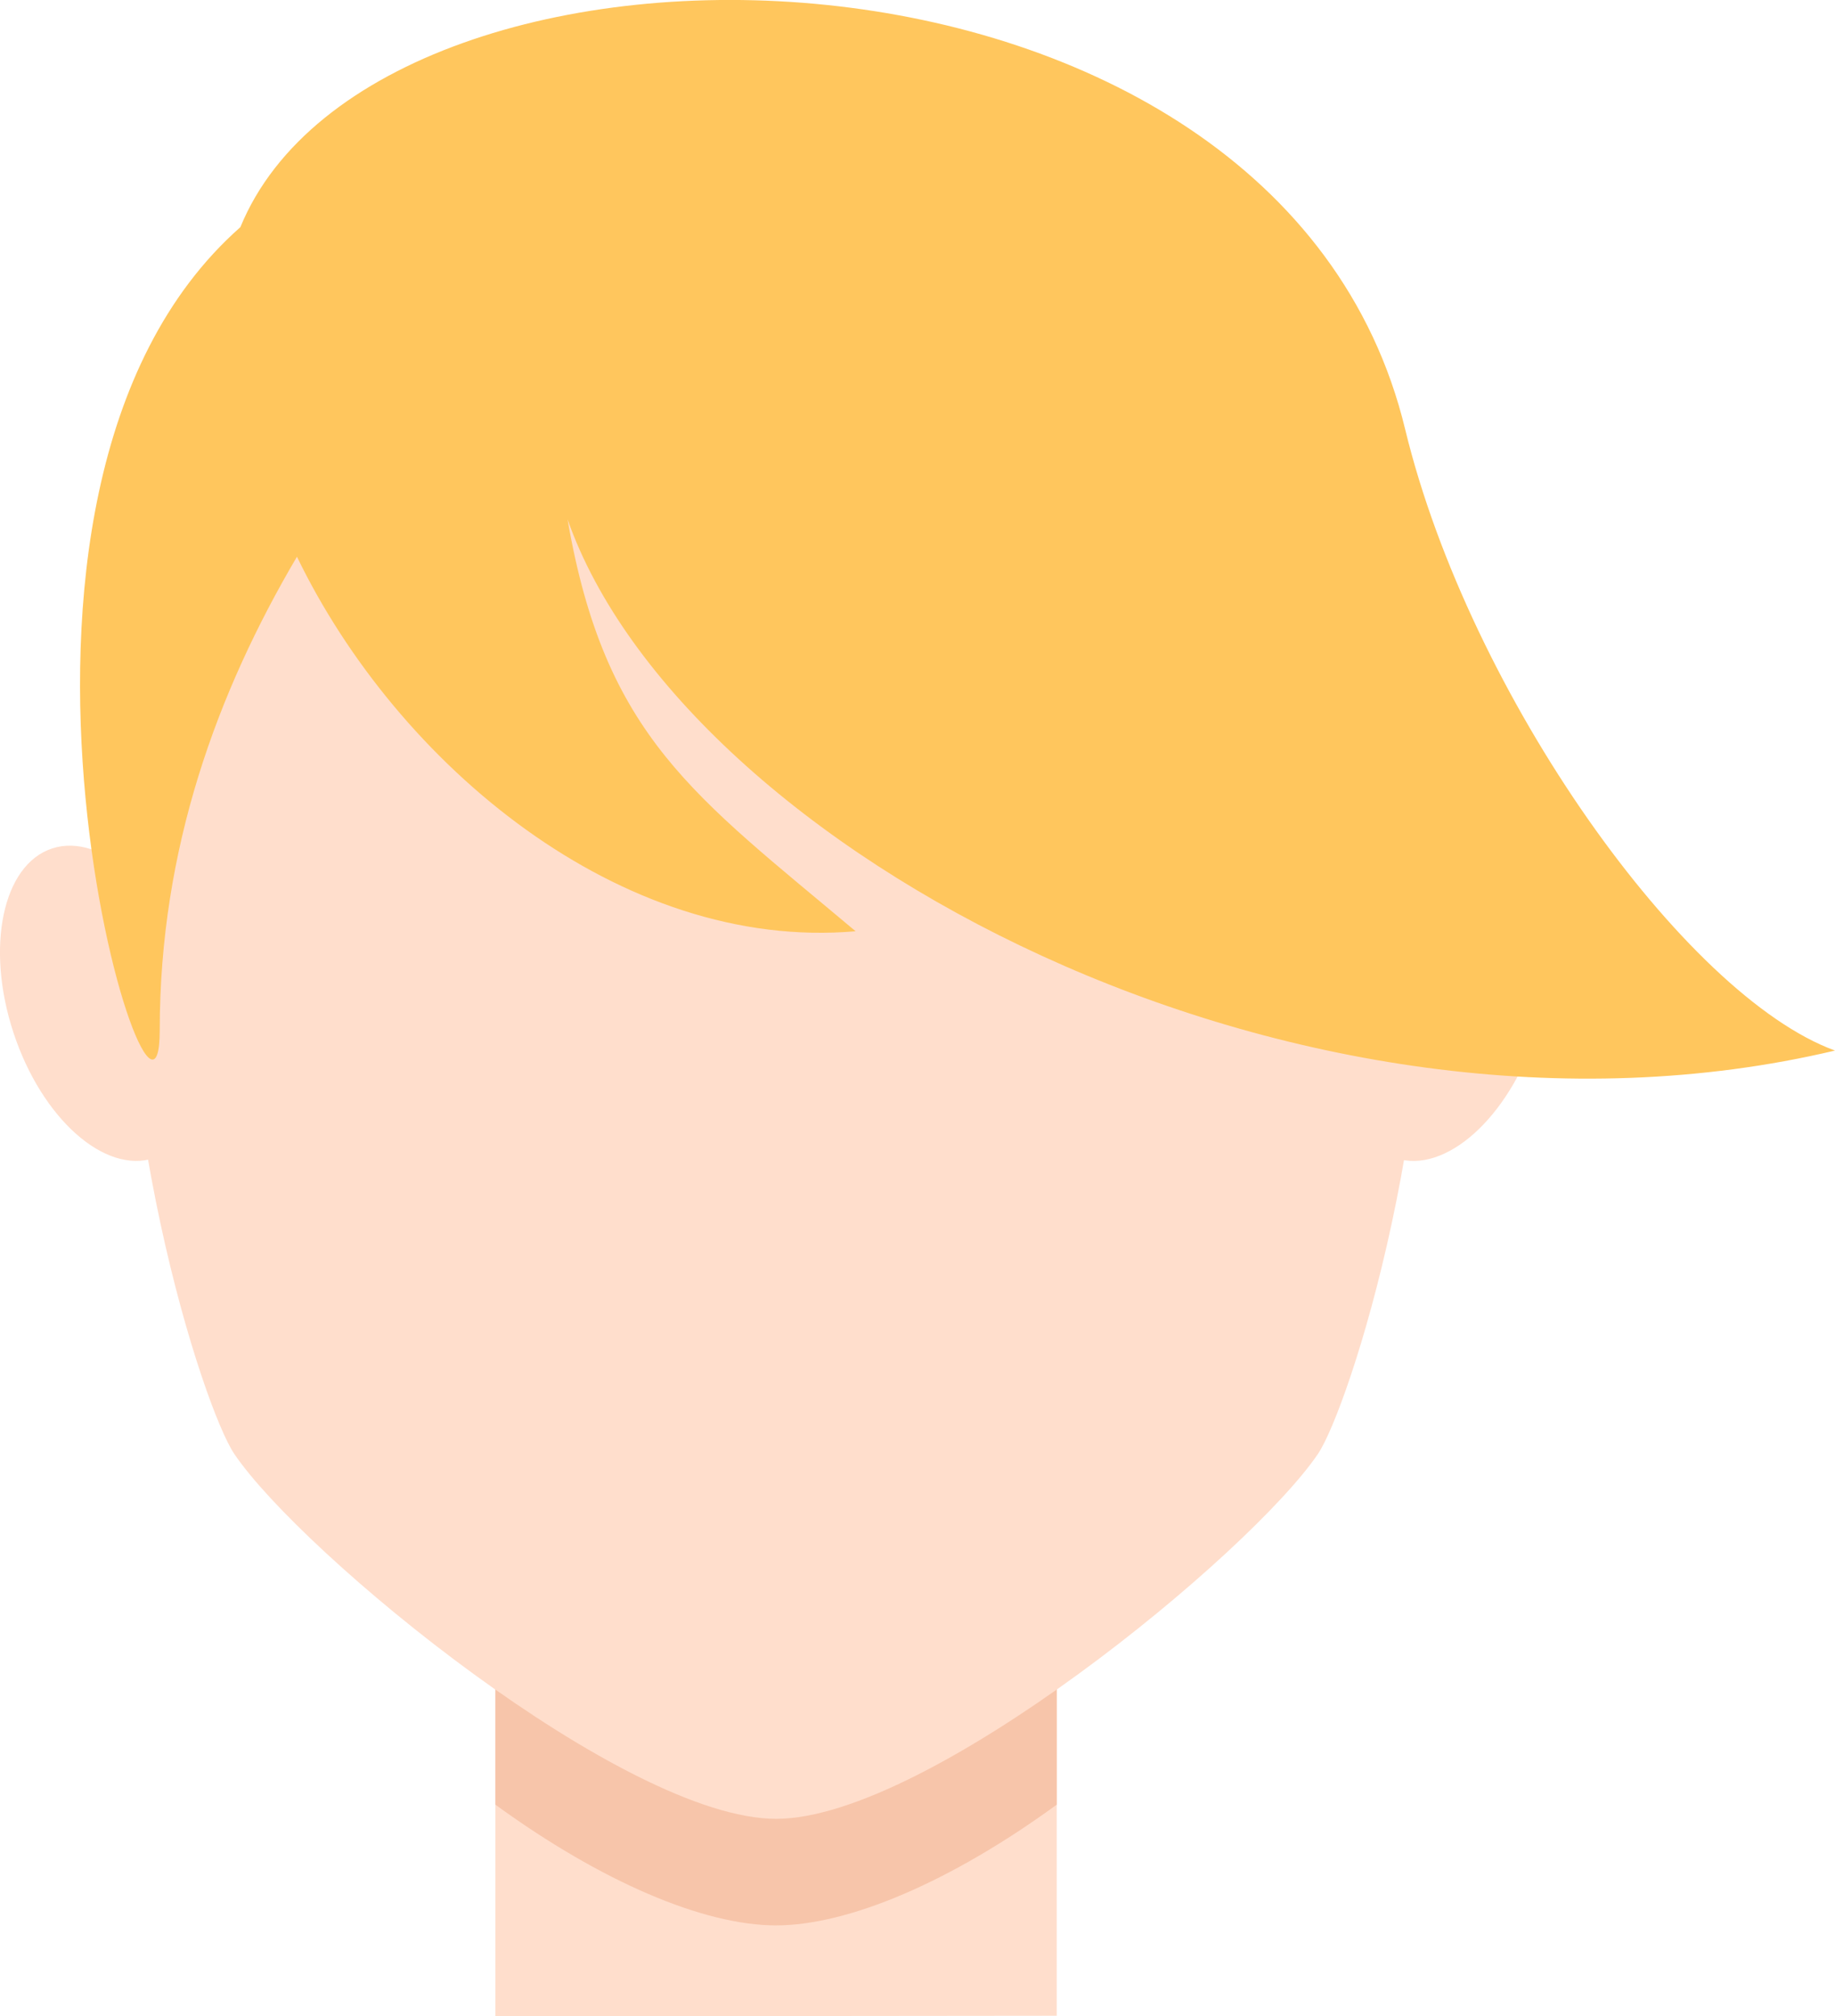<svg xmlns="http://www.w3.org/2000/svg" viewBox="0 0 128.1 140.78"><defs><style>.cls-1,.cls-3{fill:#ffdecc;}.cls-1,.cls-2,.cls-4{fill-rule:evenodd;}.cls-2{fill:#f7c5aa;}.cls-4{fill:#ffc65d;}</style></defs><title>pelo-03</title><g id="Capa_2" data-name="Capa 2"><g id="Capa_1-2" data-name="Capa 1"><path class="cls-1" d="M34.58,140.78V96c0-24.16,39.19-24.16,39.19,0v44.74"/><path class="cls-2" d="M73.77,96v30c-7.42,5.41-14.56,8.43-19.6,8.43S42,131.4,34.58,126V96C34.58,71.89,73.77,71.89,73.77,96Z"/><path class="cls-1" d="M54.18,15.72c-65.77,0-42.12,79.47-37.82,85.8,4.74,7,27.2,25.47,37.82,25.47S87.26,108.5,92,101.52C96.29,95.19,119.95,15.72,54.18,15.72Z"/><ellipse class="cls-3" cx="7.19" cy="70.05" rx="6.58" ry="11.38" transform="translate(-21.54 5.76) rotate(-18.22)"/><ellipse class="cls-3" cx="100.98" cy="70.05" rx="11.38" ry="6.58" transform="translate(2.87 144.05) rotate(-71.77)"/><path class="cls-4" d="M128.1,73.35c-10.5-3.82-25.51-24.86-30-43.35C89.25-6.78,26.38-7.58,16.78,15.86c-21.32,18.83-5.63,68.77-5.63,56.08s4-23.59,9.58-33.07c7,14.48,22.59,27.58,39,26.15C48.49,55.56,42.24,51.48,39.62,36.26,47.69,59.22,90.48,82.26,128.1,73.35Z"/></g></g></svg>